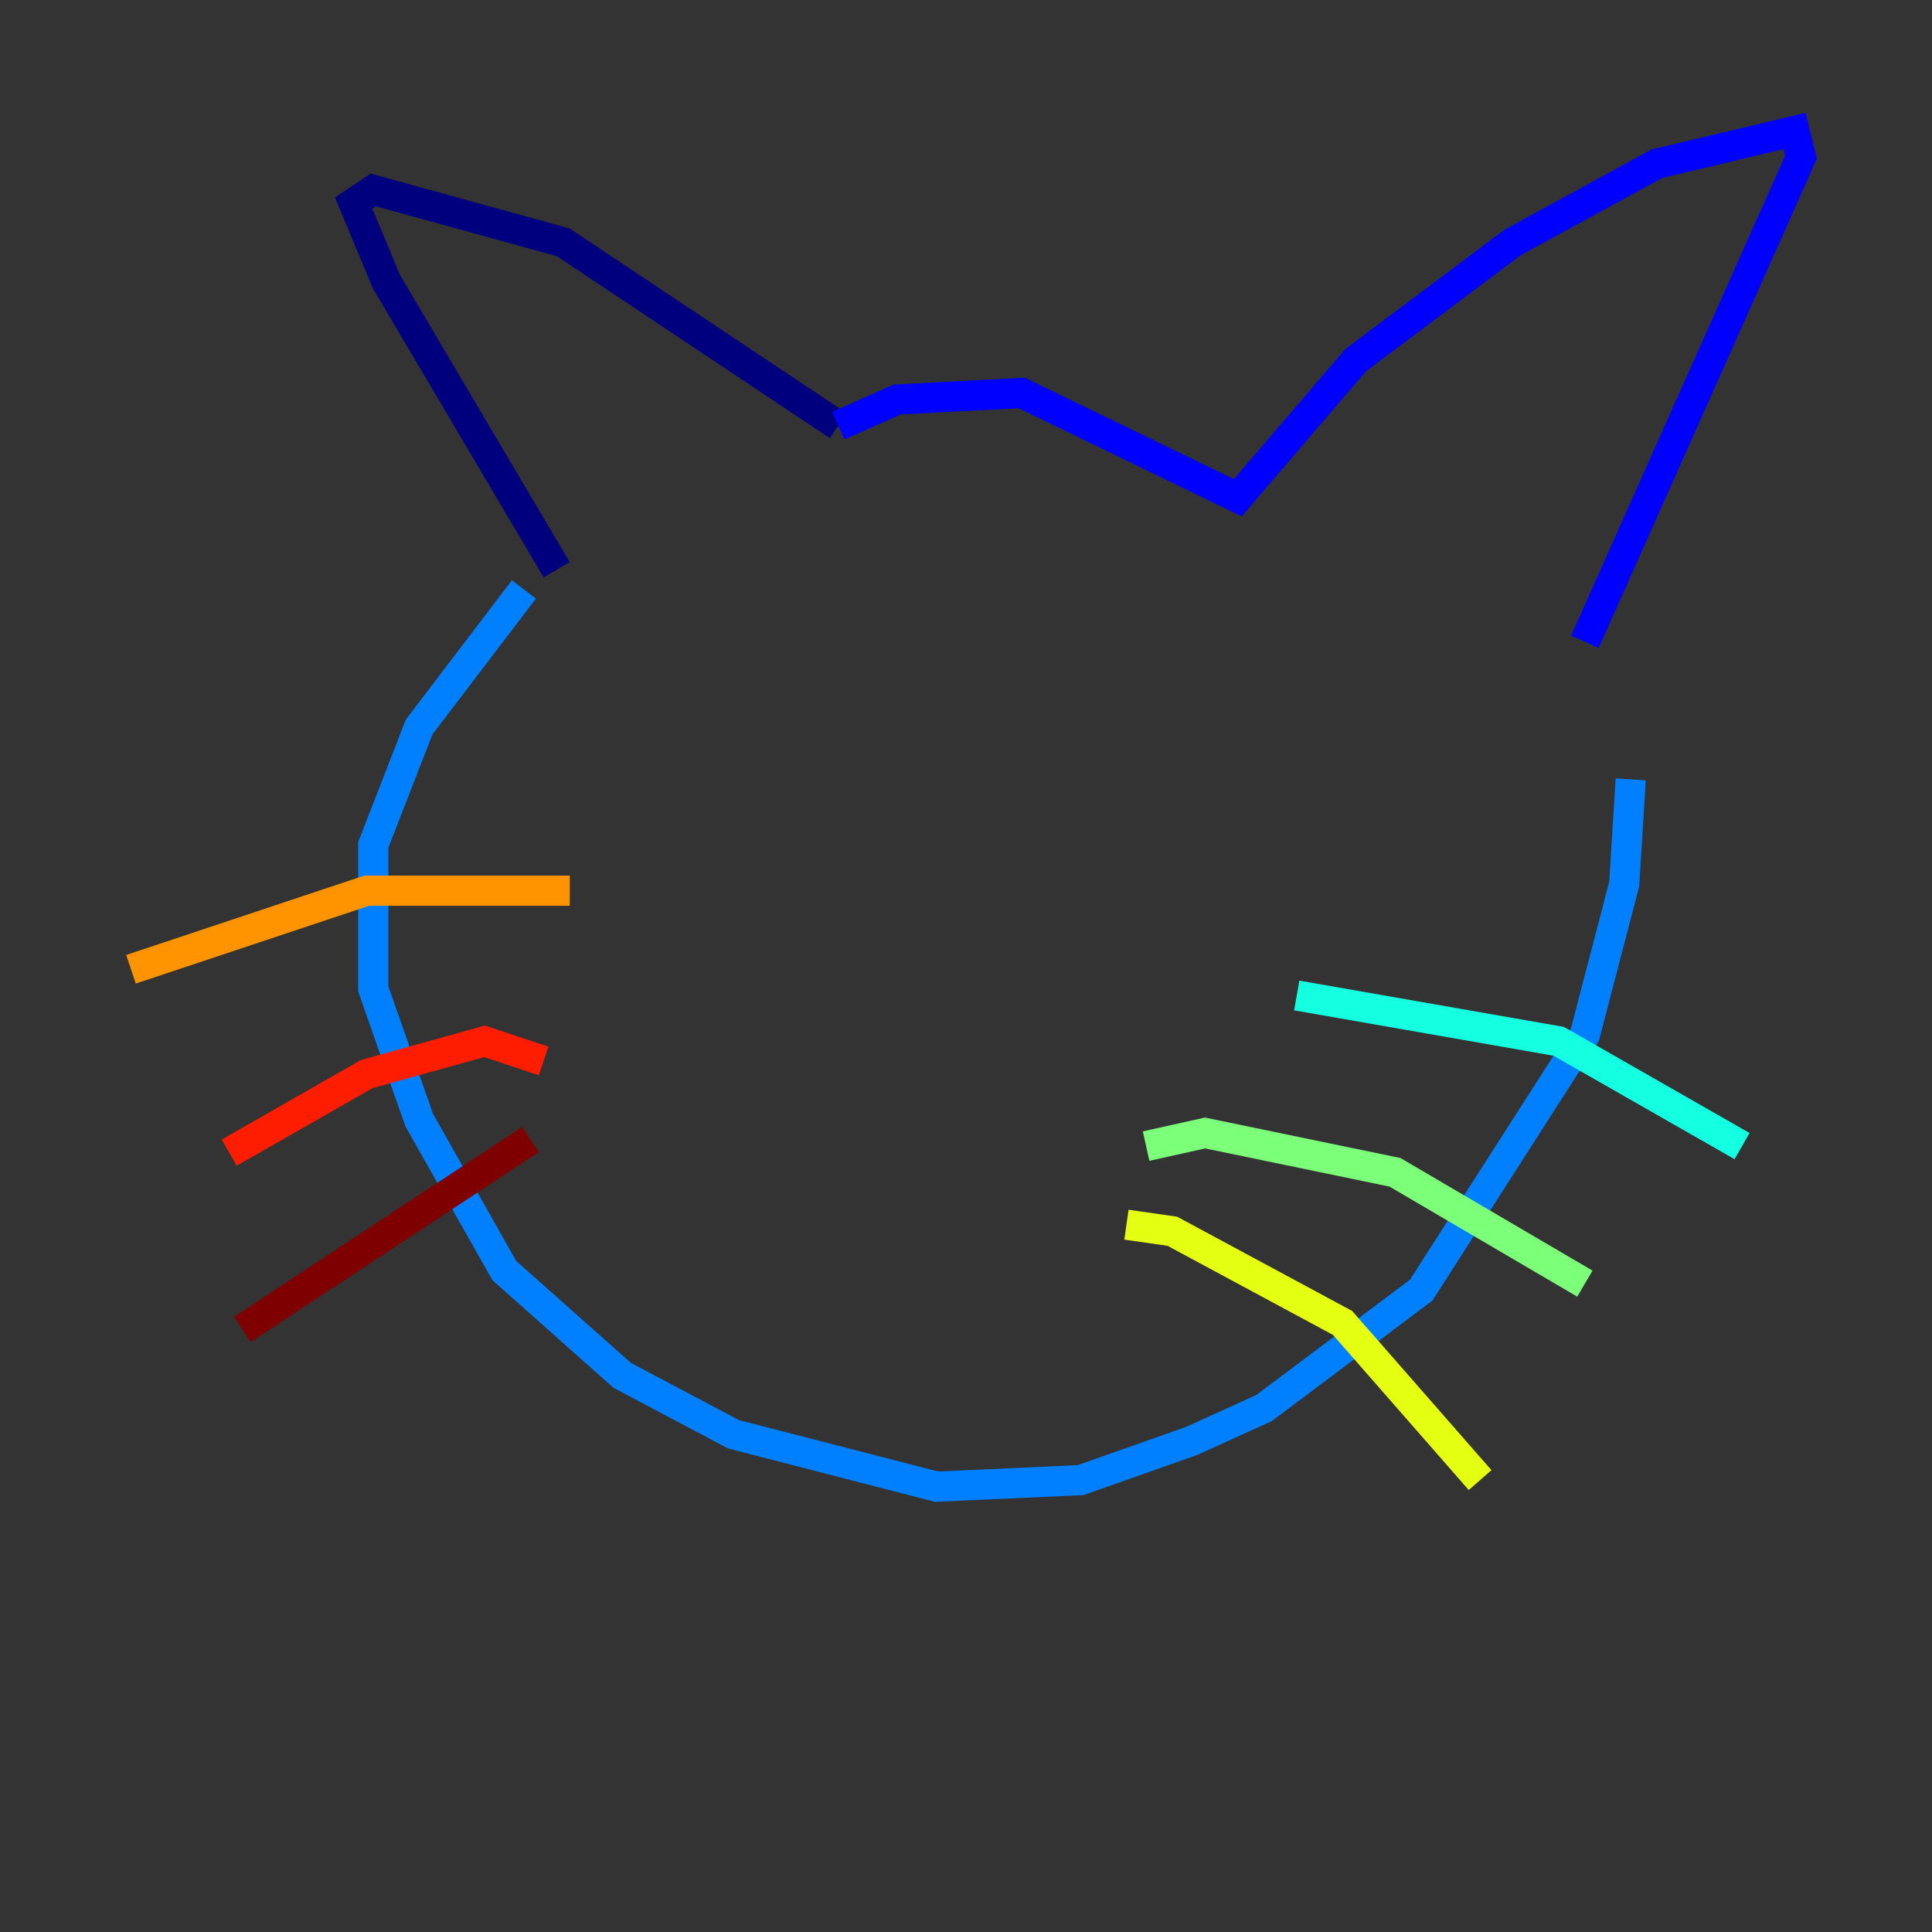 <?xml version="1.0" encoding="utf-8" ?>
<svg baseProfile="tiny" height="128" version="1.2" viewBox="0,0,128,128" width="128" xmlns="http://www.w3.org/2000/svg" xmlns:ev="http://www.w3.org/2001/xml-events" xmlns:xlink="http://www.w3.org/1999/xlink"><rect x="0" y="0" width="128" height="128" fill="#333333" stroke="none"/><defs /><polyline fill="none" points="36.881,37.749 25.6,18.658 23.43,13.451 24.732,12.583 37.315,16.054 55.539,28.203" stroke="#00007f" stroke-width="2" /><polyline fill="none" points="55.539,28.203 59.444,26.468 67.688,26.034 82.007,32.976 89.817,23.864 100.231,16.054 109.776,10.848 118.888,8.678 119.322,10.414 105.003,42.522" stroke="#0000ff" stroke-width="2" /><polyline fill="none" points="34.712,39.051 27.77,48.163 24.732,55.973 24.732,65.519 27.77,74.197 33.41,84.176 41.22,91.119 48.597,95.024 62.047,98.495 71.593,98.061 78.969,95.458 83.742,93.288 94.156,85.478 105.003,68.556 107.607,58.576 108.041,51.634" stroke="#0080ff" stroke-width="2" /><polyline fill="none" points="85.912,65.953 103.268,68.99 115.417,75.932" stroke="#15ffe1" stroke-width="2" /><polyline fill="none" points="75.932,75.932 79.837,75.064 92.42,77.668 105.003,85.044" stroke="#7cff79" stroke-width="2" /><polyline fill="none" points="74.63,81.139 77.668,81.573 88.949,87.647 98.061,98.061" stroke="#e4ff12" stroke-width="2" /><polyline fill="none" points="37.749,59.01 24.298,59.01 8.678,64.217" stroke="#ff9400" stroke-width="2" /><polyline fill="none" points="36.014,70.291 32.108,68.99 24.298,71.159 15.186,76.366" stroke="#ff1d00" stroke-width="2" /><polyline fill="none" points="35.146,75.498 16.054,88.081" stroke="#7f0000" stroke-width="2" /></svg>